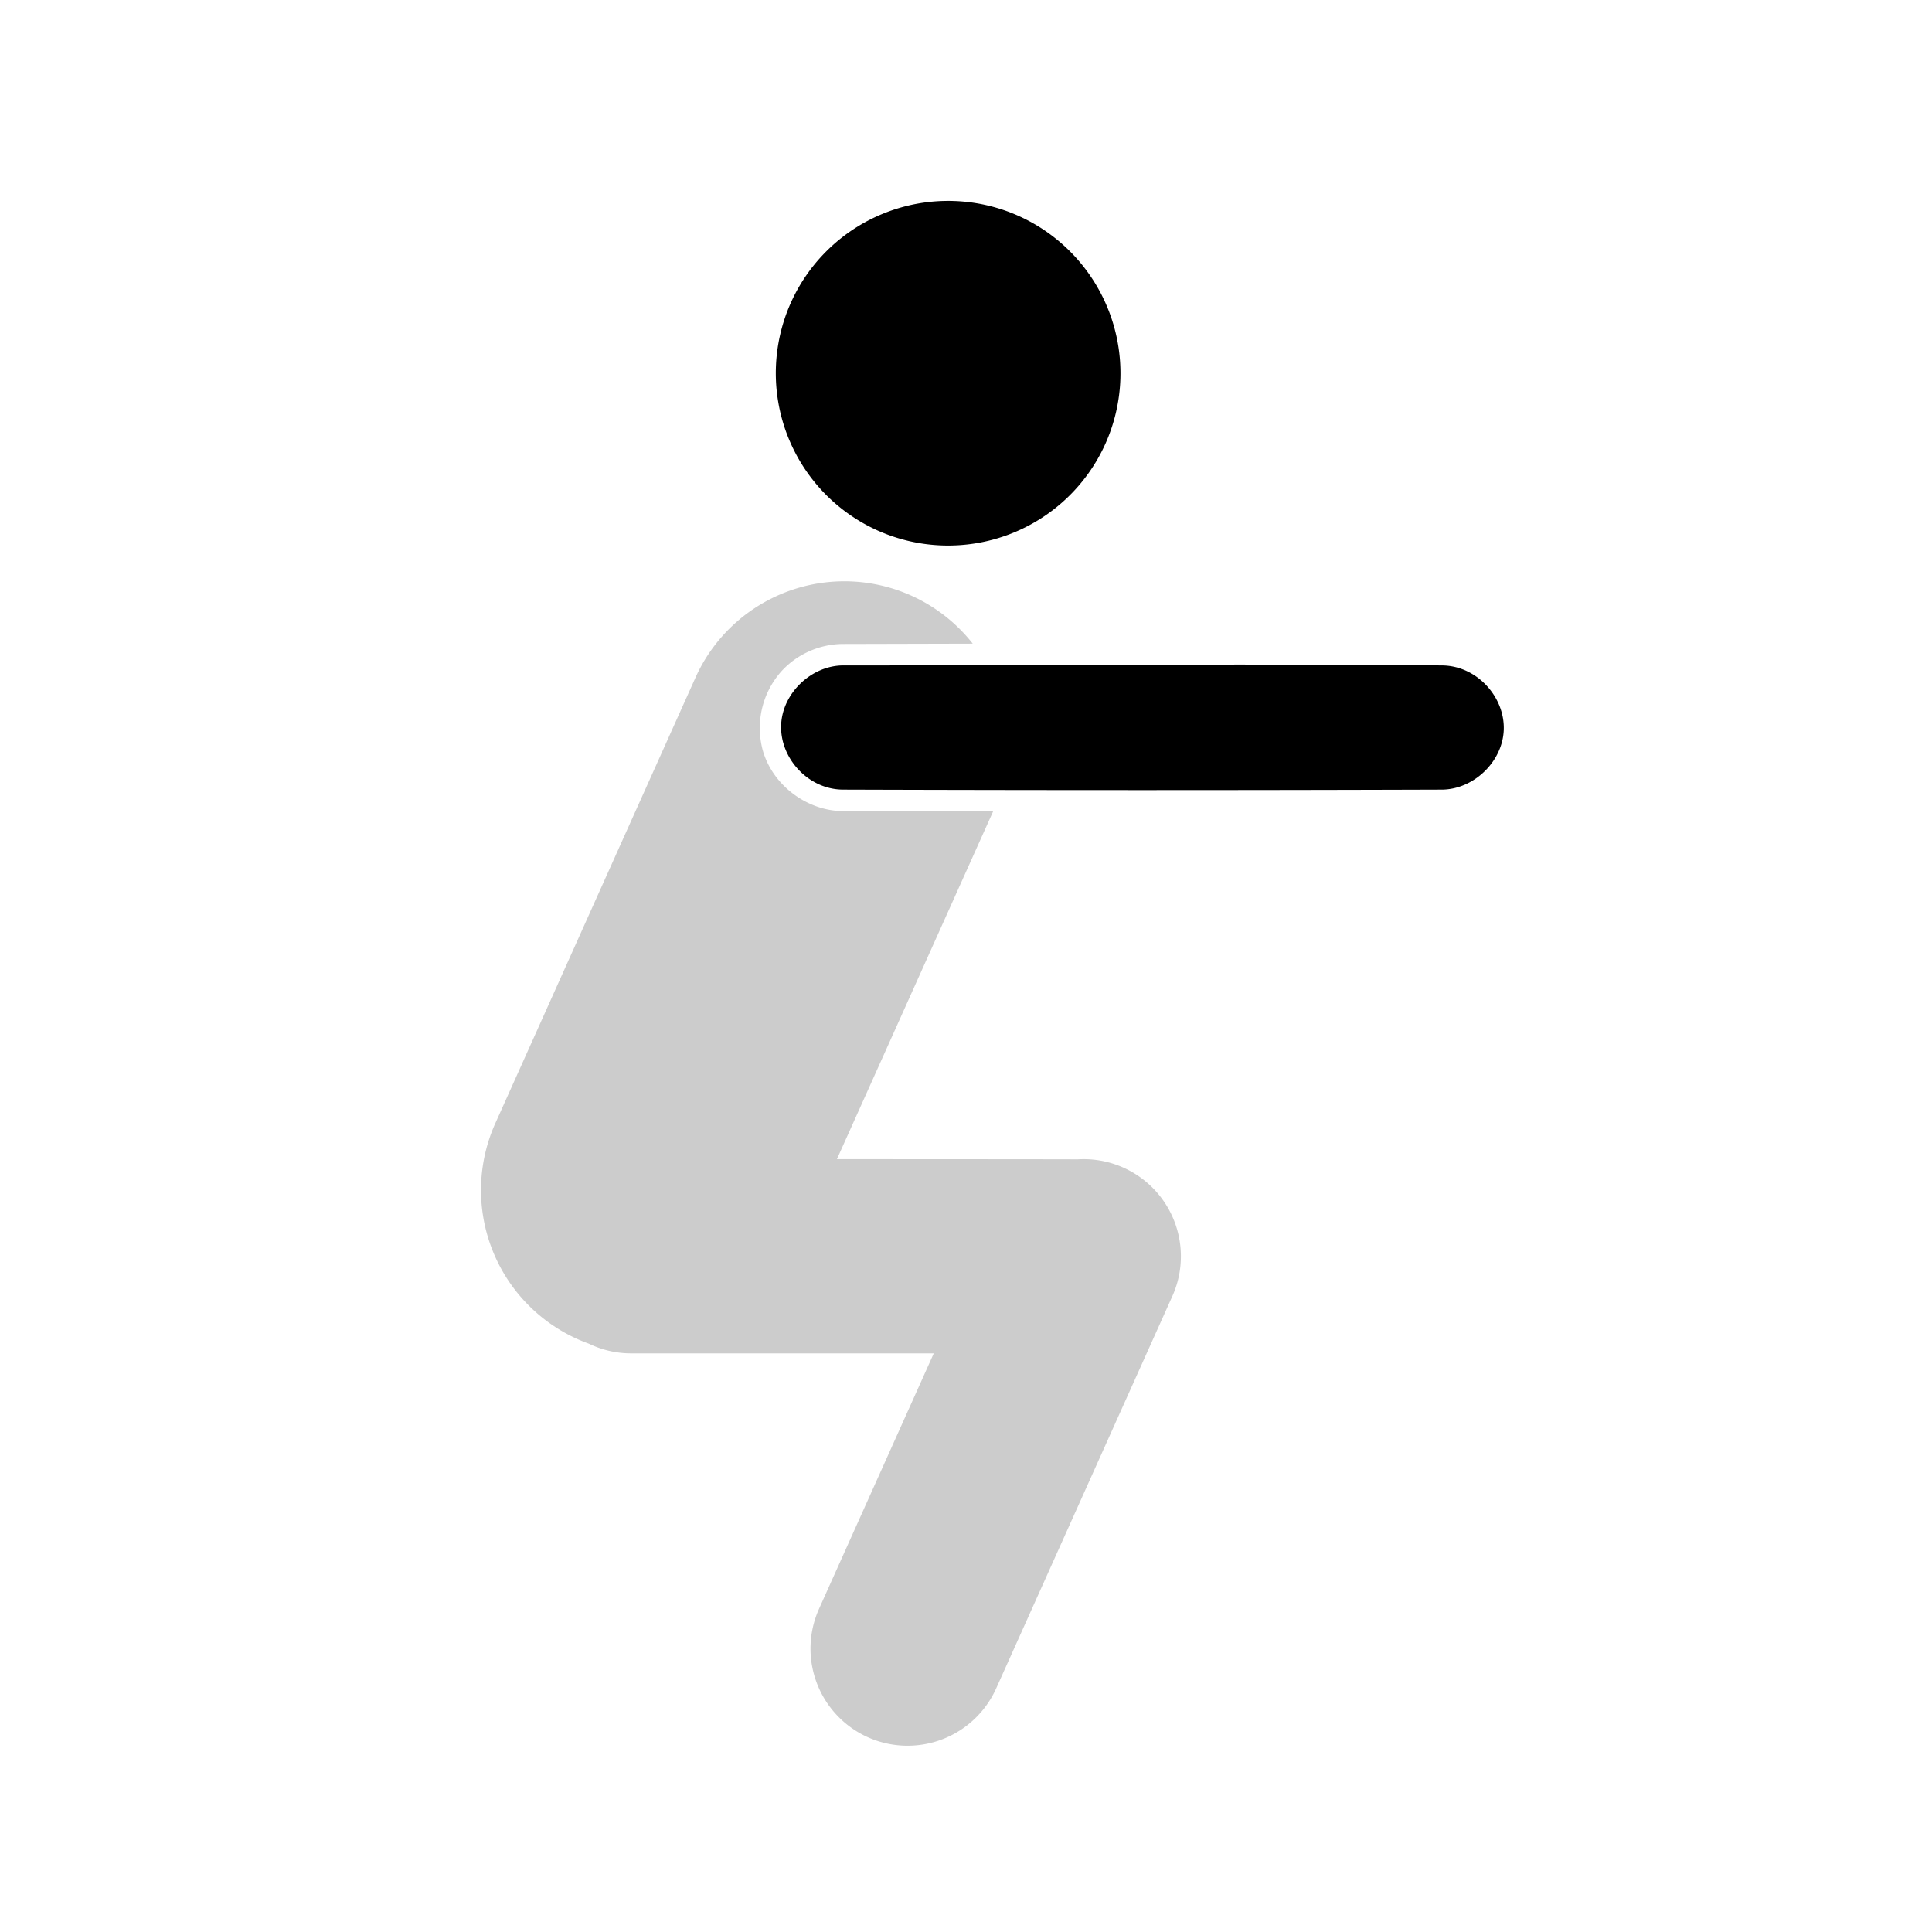 <svg xmlns="http://www.w3.org/2000/svg" viewBox="0 0 900 900">
  <path fill="#cccccc" d="M462.63 378l-72.76 161.98s111.06.03 112.06.1a45.26 45.26 0 0 1 44.22 63.67l-82.1 182.78a45.26 45.26 0 0 1-59.8 22.73 45.26 45.26 0 0 1-22.72-59.8l53.46-119.01h-141a45.02 45.02 0 0 1-19.65-4.5 76.04 76.04 0 0 1-43.61-102.67L324 315.62a76.05 76.05 0 0 1 129.14-15.78l-60.61.15c-10.6.1-20.88 4.6-28.08 12.25a39.68 39.68 0 0 0-9.05 37.56c4.67 16.05 20.5 27.88 37.13 28.04 23.37.08 46.73.13 70.1.17z"/>
  <path fill="#000000" d="M392.79 309.98c-14.71.05-28.25 12.77-28.9 27.62-.69 15.37 12.39 30.08 28.7 30.23 93.07.3 186.14.3 279.2 0 14.6-.14 28.05-12.83 28.71-27.62.68-15.31-12.3-29.97-28.52-30.22-93.06-.9-186.13 0-279.2 0zm81.78-209.36a80.33 80.33 0 0 1 40.35 106.14 80.33 80.33 0 0 1-106.14 40.34 80.33 80.33 0 0 1-40.34-106.14 80.33 80.33 0 0 1 106.13-40.34z"/>
</svg>